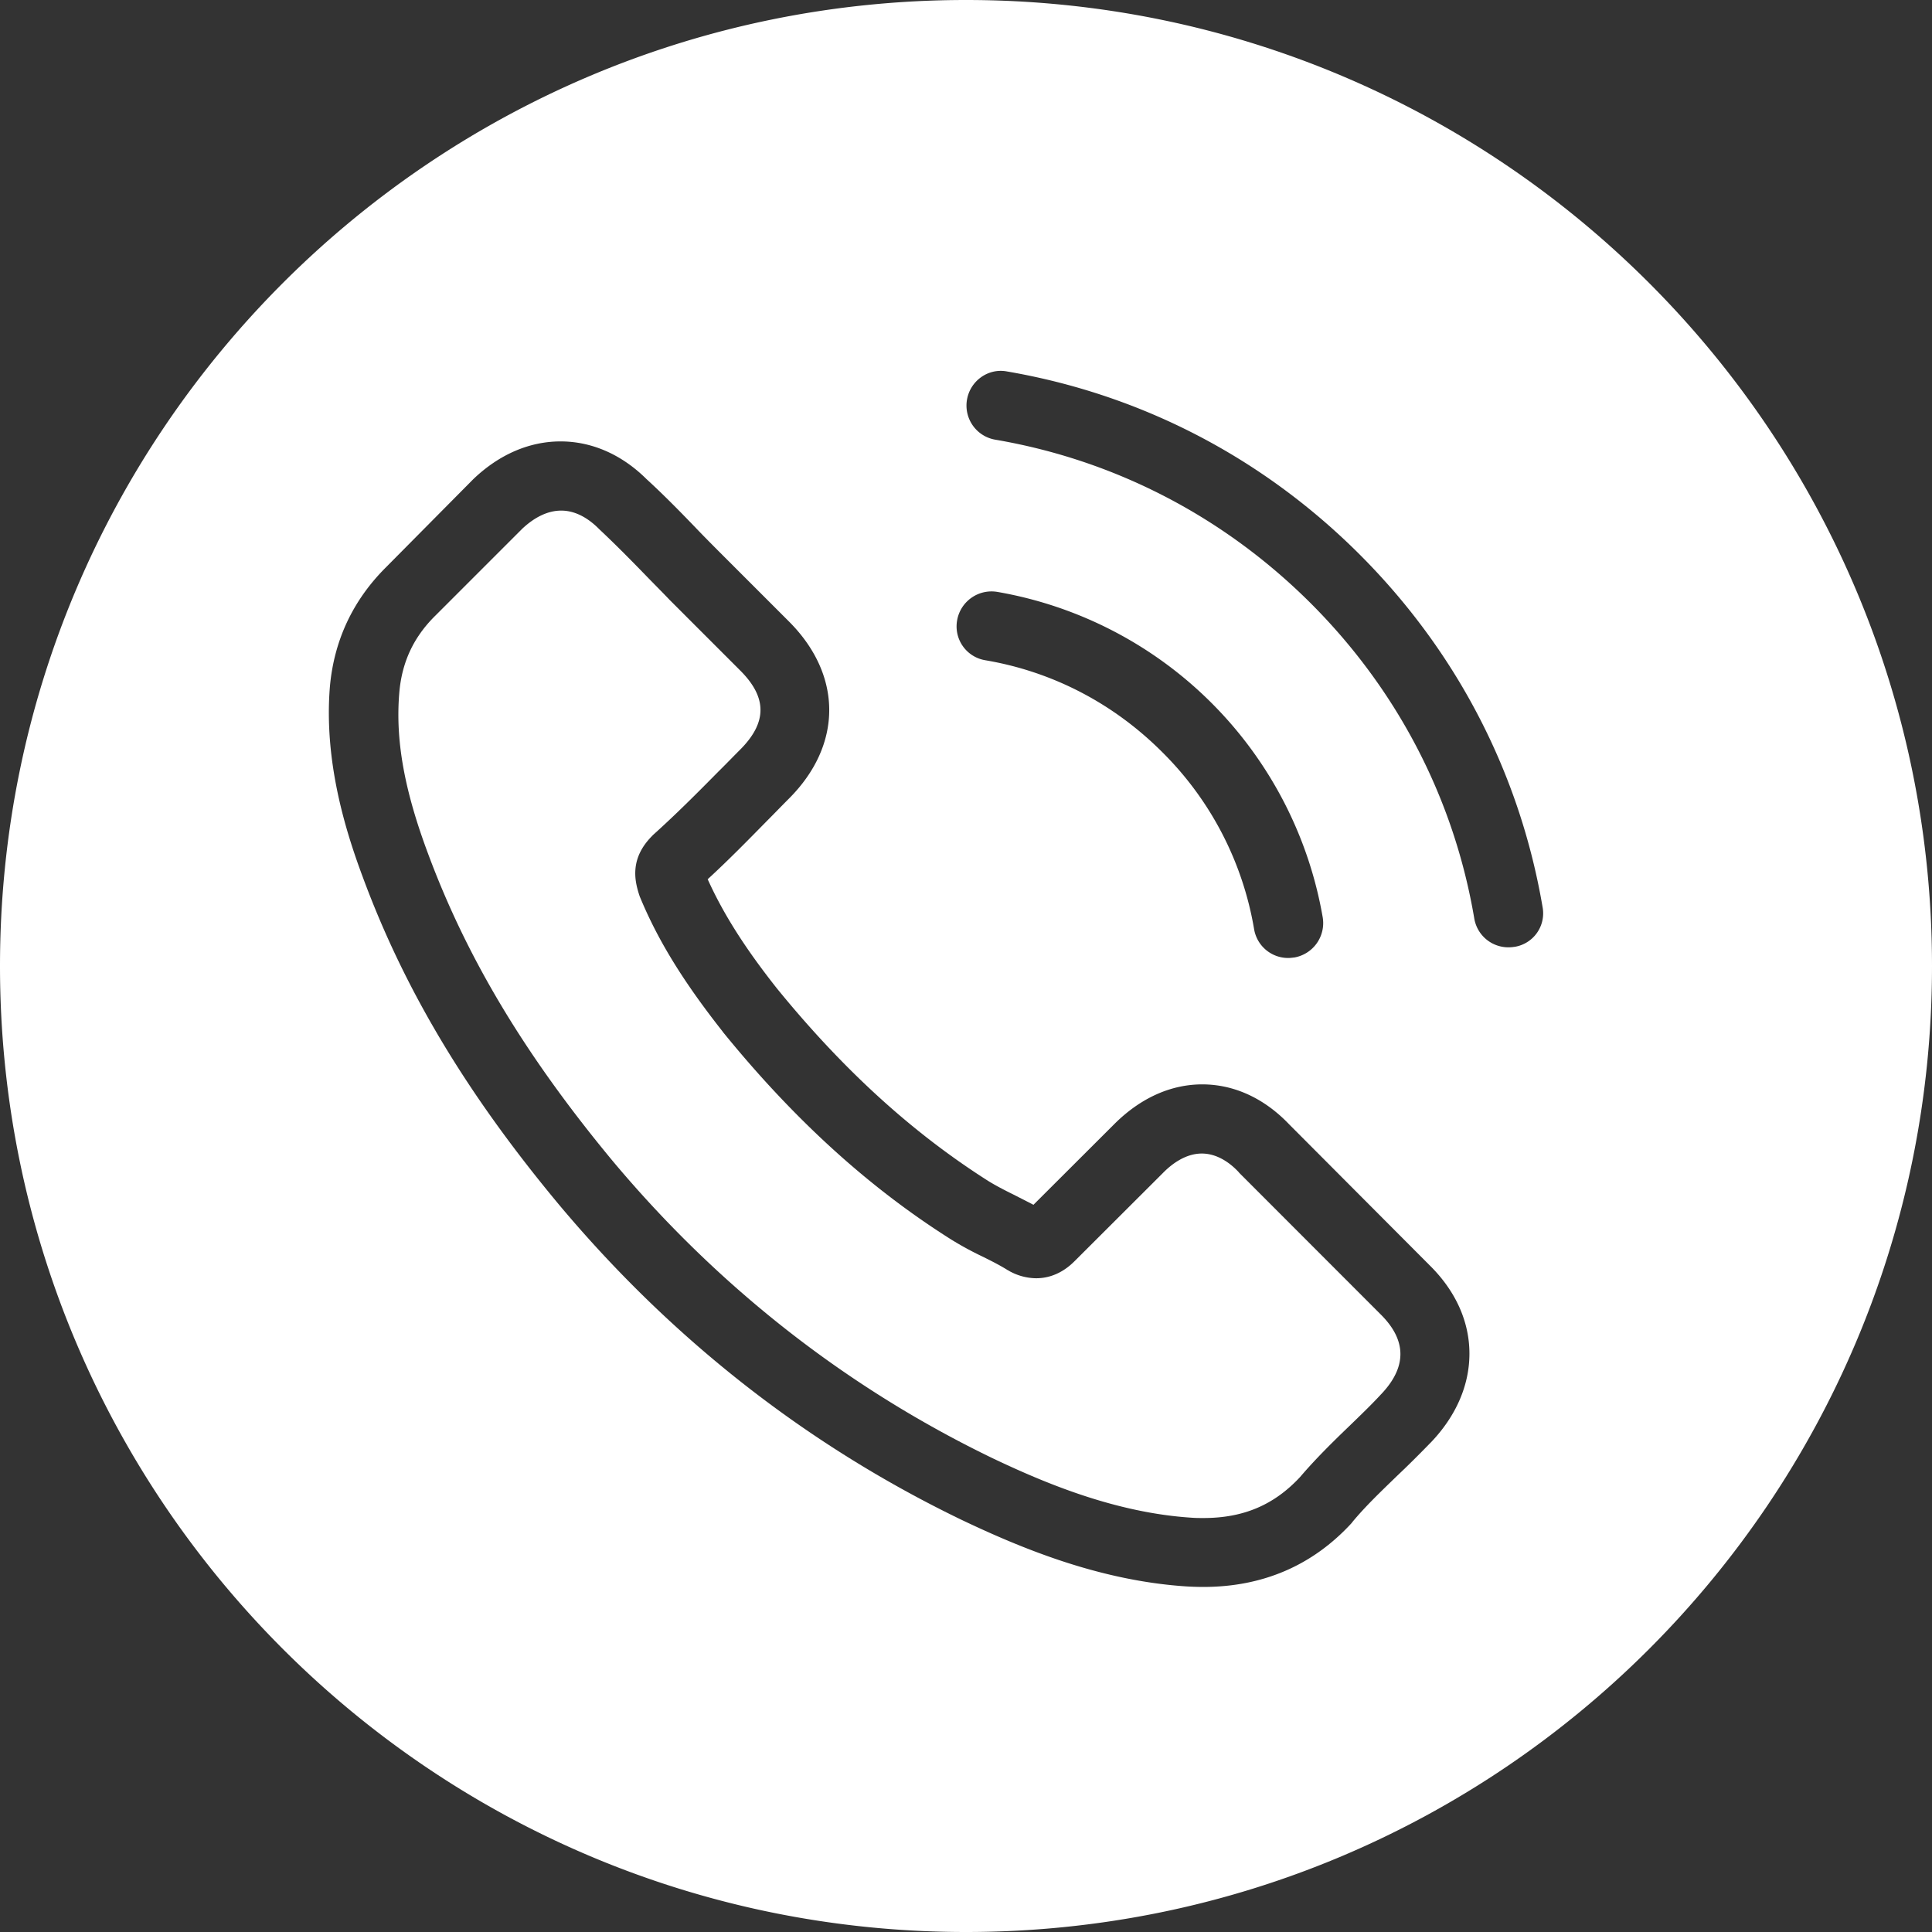 <svg id="Слой_1" data-name="Слой 1" xmlns="http://www.w3.org/2000/svg" viewBox="0 0 1417.32 1417.32"><rect x="0" y="0" width="1417.32" height="1417.32" fill="#333333" stroke="none"/><defs><style>.cls-1{fill:#fff;}</style></defs><title>tel-icon-dunco</title><path class="cls-1" d="M916.18,867.45l-.35-.47c-5.84-6.31-15.42-13.67-27.1-13.67-11.91,0-22.08,7.71-28.38,14.13l-64.48,64.36c-3.15,3.15-13,13-28.62,13a41.23,41.23,0,0,1-18.57-4.67c-.82-.35-1.52-.93-2.34-1.28-5.37-3.39-11.8-6.66-18.57-10a238.72,238.72,0,0,1-23.13-12.62C644.13,878,589.35,828.09,537.37,764.08l-.12-.23c-28.62-36.33-47.54-66.81-60.86-99.17l-.58-1.75c-3.39-10.75-6.42-26.52,9.81-42.75a7,7,0,0,1,.93-.93c16.35-14.72,31.42-29.79,47.31-45.91,5.37-5.26,10.63-10.75,16.12-16.24,20-20,20-38.43,0-58.29l-51.4-51.4c-6-6.31-12-12.26-17.87-18.34-11.45-11.8-22.43-22.89-33.87-33.64l-.58-.58c-6.07-6.07-15.65-13.2-27.45-13.2-9.69,0-19.39,4.67-28.62,13.32l-64.24,64.24c-15.65,15.65-24.06,33.87-25.93,56-2.92,34.46,3.5,71,21,117.86,28.5,76.86,71.37,148.34,135.61,225.79,77.68,92.74,171.36,166,277.88,217.61,38.9,18.57,90.88,40.42,146.83,44,2.8.23,5.84.23,8.64.23,29.44,0,51.86-9.69,70.78-30,11.68-13.67,24.18-25.93,36.33-37.61,8.18-7.94,15.65-15.07,23-23-.23.23-.23,0,0,0,19.16-20,19.16-39.71-.23-58.87Z" transform="translate(-7.09 -7.07)"/><path class="cls-1" d="M715.75,7.07C324.38,7.07,7.09,324.35,7.09,715.73s317.29,708.66,708.66,708.66,708.66-317.29,708.66-708.66S1107.13,7.07,715.75,7.07Zm-6.5,455a25.63,25.63,0,0,1,29.44-20.79A293,293,0,0,1,977.44,680.06a25.62,25.62,0,0,1-20.91,29.44c-1.52.12-2.8.35-4.32.35A25.32,25.32,0,0,1,927.1,688.7a239,239,0,0,0-67.4-129.89c-35.74-35.74-80.6-59.1-129.89-67.4A25.15,25.15,0,0,1,709.25,462.1Zm347.44,603.23c-8.18,8.41-16.35,16.59-24.53,24.3-11.8,11.45-23.13,22.19-32.94,34-.12.47-.58.58-.7.93-28.62,31.07-65.18,46.72-108.63,46.72-3.85,0-7.94-.12-11.91-.35-64.59-4.09-122.41-28.38-165.63-48.94-113.42-54.78-212.59-132.58-295.05-231-68-81.65-113.54-157.92-144-240.27C260.77,617.13,244.65,566,249.09,511c3-34,16.82-63.43,40.88-87.49l64-64.59.35-.35c18.92-18.11,41.12-27.68,64-27.68s44.85,9.58,63.08,27.68c12.26,11.21,24.18,23.36,35.39,35,5.72,6,11.68,12,17.52,17.87l51.4,51.4c39.6,39.48,39.6,90.76,0,130.24-5.26,5.26-10.51,10.75-15.77,16-13.9,14.13-28.27,28.85-43.69,43,11.45,25.35,27.33,50.46,50.81,80.13,48.59,59.69,99.29,105.83,155,141.22,5.49,3.39,11.8,6.66,18.57,10,4.79,2.45,9.69,4.91,14.6,7.48l59.45-59.34c19-18.92,41.23-29,64.36-29,23.36,0,45.44,10.16,63.66,29.2l103.37,103.72c19,18.81,29,41.23,29,64.59C1085.08,1023.27,1075.27,1045.93,1056.69,1065.32Zm61.39-363.63a27,27,0,0,1-4.32.35,25.33,25.33,0,0,1-25.11-21c-14.83-87.72-56.3-167.73-120-231.39-63.54-63.43-143.56-105-231.39-120a25.4,25.4,0,0,1-20.79-29.32c2.34-13.78,15.42-23.24,29.08-20.79,98.35,16.82,187.71,63.08,259,134.33s117.51,160.61,134.21,258.84A24.88,24.88,0,0,1,1118.09,701.69Z" transform="translate(-7.09 -7.07)"/></svg>